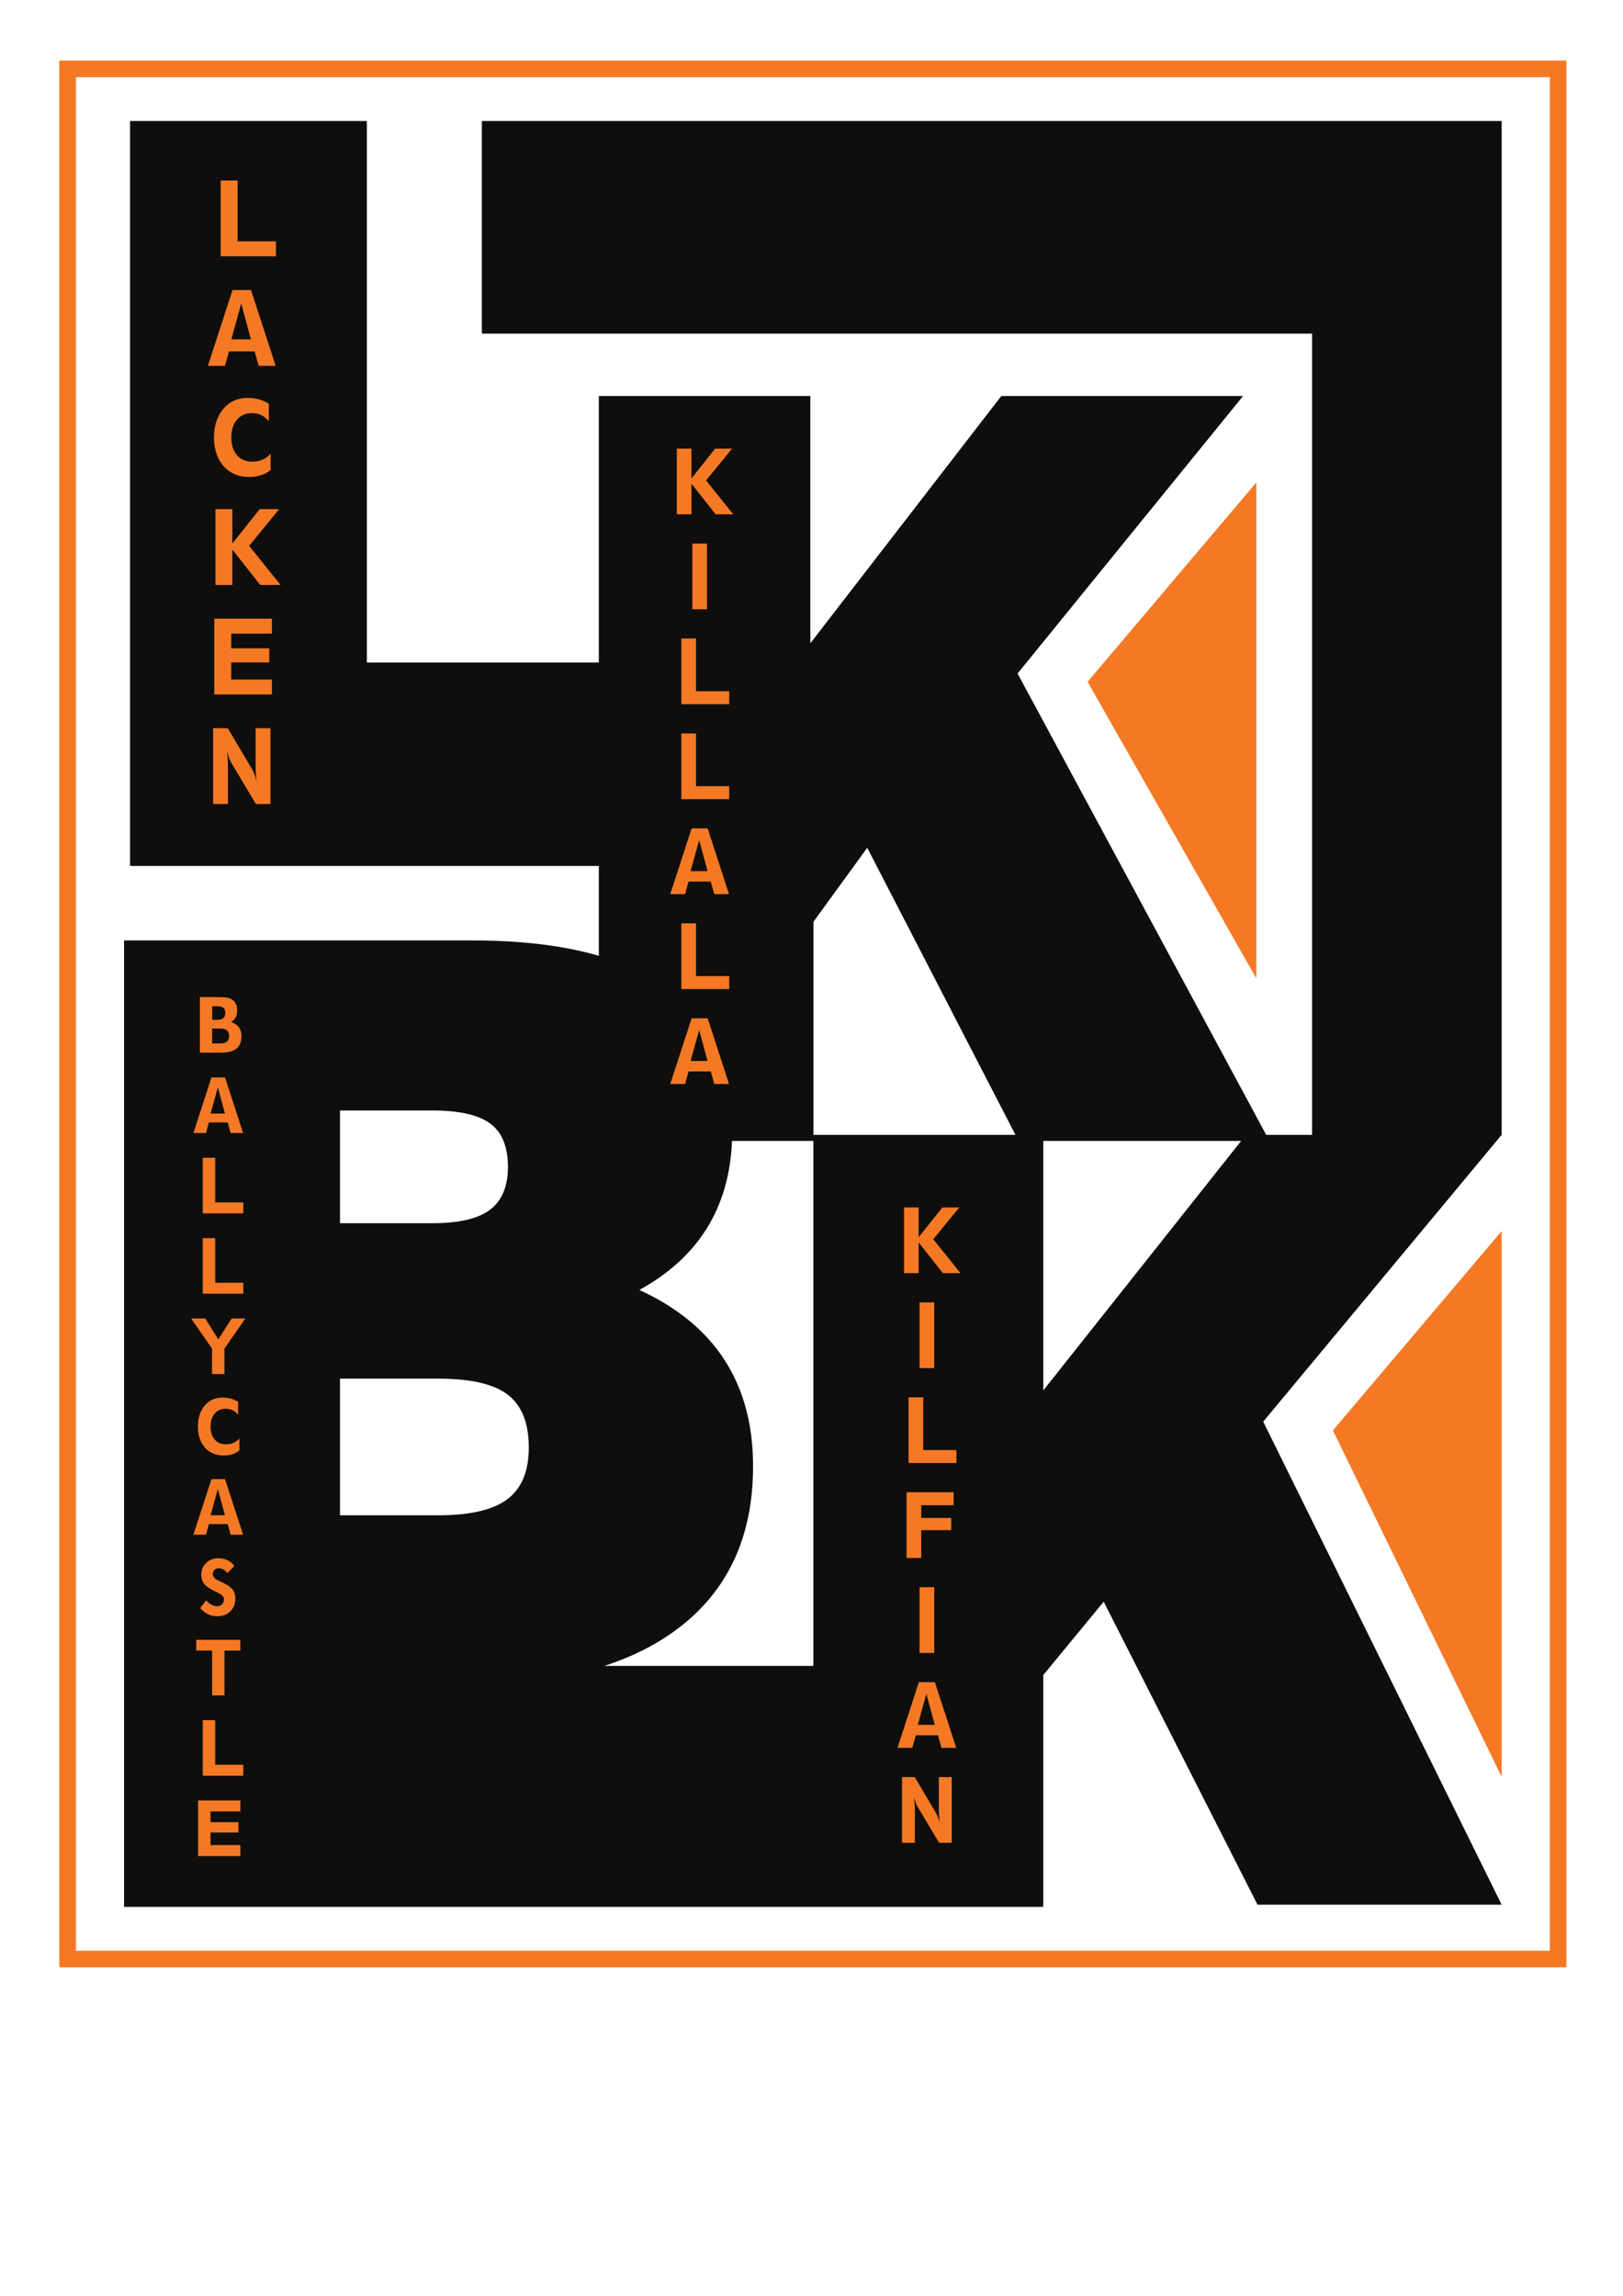 <?xml version="1.0" encoding="UTF-8"?>
<!-- CMYK_PDF_CONVERTED -->
<svg data-vectorized-cmyk="true" data-original-cmyk-pdf="true" xmlns="http://www.w3.org/2000/svg" xmlns:xlink="http://www.w3.org/1999/xlink" width="595.276" height="841.89" viewBox="0 0 595.276 841.89">
<path fill-rule="nonzero" fill="rgb(6.308%, 5.788%, 5.09%)" fill-opacity="1" d="M 382.664 509.863 L 382.664 418.391 L 455.223 418.391 Z M 301.125 416.164 L 298.32 416.164 L 298.352 417.297 L 298.352 338.027 L 318.082 310.879 L 372.441 416.164 Z M 298.32 610.891 L 221.688 610.891 C 232.031 607.516 241.039 602.961 248.66 597.188 C 267.027 583.289 276.207 563.461 276.207 537.695 C 276.207 507.344 262.301 485.793 234.504 473.035 C 256.18 461.105 267.5 442.887 268.477 418.391 L 297.219 418.391 L 297.219 418.359 L 298.32 418.359 Z M 186.105 549.746 C 180.875 553.707 172.391 555.676 160.66 555.676 L 124.699 555.676 L 124.699 505.559 L 160.66 505.559 C 172.648 505.559 181.191 507.535 186.297 511.488 C 191.395 515.445 193.949 521.883 193.949 530.809 C 193.949 539.484 191.332 545.797 186.105 549.746 M 124.699 407.23 L 158.75 407.23 C 168.441 407.23 175.453 408.824 179.793 412.012 C 184.125 415.203 186.297 420.496 186.297 427.891 C 186.297 435.031 184.125 440.266 179.793 443.574 C 175.453 446.895 168.441 448.551 158.75 448.551 L 124.699 448.551 Z M 463.316 521.328 L 550.758 416.164 L 550.758 44.379 L 176.73 44.379 L 176.73 122.336 L 481.242 122.336 L 481.242 416.164 L 464.414 416.164 L 373.219 246.984 L 455.93 145.215 L 367.258 145.215 L 297.219 235.891 L 297.219 145.215 L 219.633 145.215 L 219.633 242.949 L 134.551 242.949 L 134.551 44.379 L 47.699 44.379 L 47.699 317.555 L 219.633 317.555 L 219.633 350.492 C 206.734 346.746 191.289 344.863 173.289 344.863 L 45.5 344.863 L 45.5 699.273 L 382.609 699.273 L 382.609 698.449 L 382.664 698.449 L 382.664 614.238 L 404.805 587.355 L 461.219 698.449 L 550.758 698.449 Z M 463.316 521.328 "/>
<path fill-rule="nonzero" fill="rgb(96.024%, 47.514%, 14.59%)" fill-opacity="1" d="M 80.934 93.98 L 80.934 66.184 L 87.133 66.184 L 87.133 88.5 L 101.199 88.5 L 101.199 93.98 Z M 80.934 93.98 "/>
<path fill-rule="nonzero" fill="rgb(96.024%, 47.514%, 14.59%)" fill-opacity="1" d="M 84.848 124.434 L 92.027 124.434 L 88.473 111.297 Z M 83.988 128.848 L 82.52 134.152 L 76.25 134.152 L 85.285 106.359 L 92.062 106.359 L 101.102 134.152 L 94.863 134.152 L 93.395 128.848 Z M 83.988 128.848 "/>
<path fill-rule="nonzero" fill="rgb(96.024%, 47.514%, 14.59%)" fill-opacity="1" d="M 99.254 172.383 C 98.168 173.234 96.973 173.867 95.672 174.281 C 94.367 174.699 92.906 174.906 91.285 174.906 C 89.438 174.906 87.738 174.582 86.188 173.941 C 84.637 173.297 83.297 172.363 82.176 171.137 C 80.949 169.785 80.027 168.211 79.41 166.43 C 78.793 164.641 78.48 162.656 78.48 160.473 C 78.48 159.012 78.617 157.629 78.891 156.324 C 79.168 155.016 79.566 153.828 80.094 152.766 C 81.215 150.512 82.68 148.809 84.488 147.652 C 86.301 146.496 88.426 145.918 90.863 145.918 C 92.301 145.918 93.652 146.094 94.926 146.445 C 96.199 146.793 97.426 147.324 98.605 148.035 L 98.605 154.48 C 97.836 153.488 96.926 152.746 95.883 152.25 C 94.836 151.754 93.652 151.504 92.336 151.504 C 90.07 151.504 88.254 152.316 86.887 153.93 C 85.523 155.551 84.84 157.703 84.84 160.402 C 84.84 163.16 85.531 165.332 86.914 166.918 C 88.301 168.508 90.188 169.301 92.582 169.301 C 93.922 169.301 95.152 169.059 96.266 168.574 C 97.383 168.09 98.379 167.363 99.254 166.391 Z M 99.254 172.383 "/>
<path fill-rule="nonzero" fill="rgb(96.024%, 47.514%, 14.59%)" fill-opacity="1" d="M 79.016 214.5 L 79.016 186.707 L 85.215 186.707 L 85.215 199.301 L 95.25 186.707 L 102.395 186.707 L 91.379 200.156 L 102.902 214.5 L 95.441 214.5 L 85.215 201.523 L 85.215 214.5 Z M 79.016 214.5 "/>
<path fill-rule="nonzero" fill="rgb(96.024%, 47.514%, 14.59%)" fill-opacity="1" d="M 78.605 254.672 L 78.605 226.879 L 99.727 226.879 L 99.727 232.359 L 84.805 232.359 L 84.805 237.738 L 98.762 237.738 L 98.762 242.906 L 84.805 242.906 L 84.805 249.191 L 99.727 249.191 L 99.727 254.672 Z M 78.605 254.672 "/>
<path fill-rule="nonzero" fill="rgb(96.024%, 47.514%, 14.59%)" fill-opacity="1" d="M 93.859 294.848 L 84.734 279.539 C 84.477 279.094 84.223 278.531 83.973 277.84 C 83.723 277.152 83.492 276.371 83.281 275.492 C 83.387 276.594 83.465 277.633 83.52 278.617 C 83.57 279.605 83.598 280.52 83.598 281.359 L 83.598 294.848 L 78.184 294.848 L 78.184 267.051 L 83.562 267.051 L 92.281 281.797 C 92.738 282.559 93.113 283.324 93.41 284.102 C 93.711 284.875 93.941 285.676 94.105 286.492 C 93.988 285.324 93.898 284.246 93.84 283.262 C 93.781 282.273 93.754 281.402 93.754 280.645 L 93.754 267.051 L 99.199 267.051 L 99.199 294.848 Z M 93.859 294.848 "/>
<path fill-rule="nonzero" fill="rgb(96.024%, 47.514%, 14.59%)" fill-opacity="1" d="M 248.238 188.605 L 248.238 164.516 L 253.613 164.516 L 253.613 175.43 L 262.312 164.516 L 268.504 164.516 L 258.957 176.172 L 268.945 188.605 L 262.477 188.605 L 253.613 177.359 L 253.613 188.605 Z M 248.238 188.605 "/>
<path fill-rule="nonzero" fill="rgb(96.024%, 47.514%, 14.59%)" fill-opacity="1" d="M 253.938 199.332 L 259.312 199.332 L 259.312 223.422 L 253.938 223.422 Z M 253.938 199.332 "/>
<path fill-rule="nonzero" fill="rgb(96.024%, 47.514%, 14.59%)" fill-opacity="1" d="M 249.902 258.238 L 249.902 234.148 L 255.277 234.148 L 255.277 253.488 L 267.465 253.488 L 267.465 258.238 Z M 249.902 258.238 "/>
<path fill-rule="nonzero" fill="rgb(96.024%, 47.514%, 14.59%)" fill-opacity="1" d="M 249.902 293.055 L 249.902 268.965 L 255.277 268.965 L 255.277 288.305 L 267.465 288.305 L 267.465 293.055 Z M 249.902 293.055 "/>
<path fill-rule="nonzero" fill="rgb(96.024%, 47.514%, 14.59%)" fill-opacity="1" d="M 253.293 319.445 L 259.52 319.445 L 256.438 308.062 Z M 252.551 323.273 L 251.273 327.871 L 245.84 327.871 L 253.676 303.781 L 259.547 303.781 L 267.379 327.871 L 261.977 327.871 L 260.699 323.273 Z M 252.551 323.273 "/>
<path fill-rule="nonzero" fill="rgb(96.024%, 47.514%, 14.59%)" fill-opacity="1" d="M 249.902 362.688 L 249.902 338.598 L 255.277 338.598 L 255.277 357.938 L 267.465 357.938 L 267.465 362.688 Z M 249.902 362.688 "/>
<path fill-rule="nonzero" fill="rgb(96.024%, 47.514%, 14.59%)" fill-opacity="1" d="M 253.293 389.078 L 259.52 389.078 L 256.438 377.695 Z M 252.551 392.902 L 251.273 397.504 L 245.84 397.504 L 253.676 373.414 L 259.547 373.414 L 267.379 397.504 L 261.977 397.504 L 260.699 392.902 Z M 252.551 392.902 "/>
<path fill-rule="nonzero" fill="rgb(96.024%, 47.514%, 14.59%)" fill-opacity="1" d="M 331.574 466.867 L 331.574 442.777 L 336.945 442.777 L 336.945 453.691 L 345.645 442.777 L 351.836 442.777 L 342.289 454.434 L 352.277 466.867 L 345.812 466.867 L 336.945 455.621 L 336.945 466.867 Z M 331.574 466.867 "/>
<path fill-rule="nonzero" fill="rgb(96.024%, 47.514%, 14.59%)" fill-opacity="1" d="M 337.273 477.594 L 342.648 477.594 L 342.648 501.684 L 337.273 501.684 Z M 337.273 477.594 "/>
<path fill-rule="nonzero" fill="rgb(96.024%, 47.514%, 14.59%)" fill-opacity="1" d="M 333.234 536.5 L 333.234 512.41 L 338.609 512.41 L 338.609 531.75 L 350.797 531.75 L 350.797 536.5 Z M 333.234 536.5 "/>
<path fill-rule="nonzero" fill="rgb(96.024%, 47.514%, 14.59%)" fill-opacity="1" d="M 332.508 571.316 L 332.508 547.227 L 349.75 547.227 L 349.75 551.98 L 337.879 551.98 L 337.879 556.637 L 348.883 556.637 L 348.883 561.117 L 337.879 561.117 L 337.879 571.316 Z M 332.508 571.316 "/>
<path fill-rule="nonzero" fill="rgb(96.024%, 47.514%, 14.59%)" fill-opacity="1" d="M 337.273 582.047 L 342.648 582.047 L 342.648 606.137 L 337.273 606.137 Z M 337.273 582.047 "/>
<path fill-rule="nonzero" fill="rgb(96.024%, 47.514%, 14.59%)" fill-opacity="1" d="M 336.625 632.523 L 342.852 632.523 L 339.77 621.141 Z M 335.883 636.348 L 334.609 640.949 L 329.176 640.949 L 337.008 616.859 L 342.883 616.859 L 350.715 640.949 L 345.309 640.949 L 344.035 636.348 Z M 335.883 636.348 "/>
<path fill-rule="nonzero" fill="rgb(96.024%, 47.514%, 14.59%)" fill-opacity="1" d="M 344.438 675.77 L 336.527 662.5 C 336.309 662.117 336.086 661.625 335.867 661.027 C 335.652 660.434 335.453 659.754 335.27 658.996 C 335.359 659.945 335.43 660.852 335.473 661.703 C 335.52 662.559 335.543 663.352 335.543 664.078 L 335.543 675.77 L 330.852 675.77 L 330.852 651.676 L 335.512 651.676 L 343.07 664.461 C 343.469 665.117 343.793 665.781 344.051 666.453 C 344.309 667.129 344.508 667.82 344.648 668.527 C 344.547 667.516 344.473 666.582 344.422 665.727 C 344.375 664.871 344.348 664.113 344.348 663.457 L 344.348 651.676 L 349.066 651.676 L 349.066 675.77 Z M 344.438 675.77 "/>
<path fill-rule="nonzero" fill="rgb(96.024%, 47.514%, 14.59%)" fill-opacity="1" d="M 77.828 368.988 L 77.828 373.984 L 79.562 373.984 C 80.625 373.984 81.406 373.781 81.902 373.379 C 82.398 372.977 82.645 372.344 82.645 371.477 C 82.645 370.598 82.41 369.961 81.934 369.57 C 81.457 369.18 80.668 368.988 79.562 368.988 Z M 77.805 377.168 L 77.805 382.641 L 80.691 382.641 C 81.875 382.641 82.727 382.426 83.25 381.996 C 83.773 381.57 84.031 380.871 84.031 379.902 C 84.031 378.945 83.773 378.25 83.25 377.816 C 82.727 377.383 81.875 377.168 80.691 377.168 Z M 73.309 386.031 L 73.309 365.648 L 79.664 365.648 C 81.121 365.648 82.203 365.691 82.91 365.781 C 83.617 365.871 84.164 366.02 84.559 366.227 C 85.383 366.652 85.992 367.223 86.391 367.934 C 86.789 368.645 86.988 369.523 86.988 370.566 C 86.988 371.551 86.809 372.379 86.445 373.047 C 86.086 373.711 85.523 374.285 84.75 374.766 C 86.035 375.211 86.992 375.852 87.625 376.691 C 88.25 377.531 88.566 378.594 88.566 379.879 C 88.566 382.027 87.941 383.59 86.691 384.566 C 85.441 385.543 83.445 386.031 80.691 386.031 Z M 73.309 386.031 "/>
<path fill-rule="nonzero" fill="rgb(96.024%, 47.514%, 14.59%)" fill-opacity="1" d="M 77.246 408.363 L 82.512 408.363 L 79.902 398.727 Z M 76.613 411.598 L 75.535 415.488 L 70.938 415.488 L 77.566 395.105 L 82.539 395.105 L 89.164 415.488 L 84.594 415.488 L 83.516 411.598 Z M 76.613 411.598 "/>
<path fill-rule="nonzero" fill="rgb(96.024%, 47.514%, 14.59%)" fill-opacity="1" d="M 74.375 444.949 L 74.375 424.566 L 78.922 424.566 L 78.922 440.93 L 89.234 440.93 L 89.234 444.949 Z M 74.375 444.949 "/>
<path fill-rule="nonzero" fill="rgb(96.024%, 47.514%, 14.59%)" fill-opacity="1" d="M 74.375 474.41 L 74.375 454.027 L 78.922 454.027 L 78.922 470.391 L 89.234 470.391 L 89.234 474.41 Z M 74.375 474.41 "/>
<path fill-rule="nonzero" fill="rgb(96.024%, 47.514%, 14.59%)" fill-opacity="1" d="M 77.766 503.871 L 77.766 494.559 L 70.109 483.488 L 75.262 483.488 L 80.078 491.168 L 84.969 483.488 L 89.992 483.488 L 82.312 494.559 L 82.312 503.871 Z M 77.766 503.871 "/>
<path fill-rule="nonzero" fill="rgb(96.024%, 47.514%, 14.59%)" fill-opacity="1" d="M 87.809 531.906 C 87.012 532.531 86.137 532.992 85.18 533.297 C 84.227 533.602 83.152 533.754 81.965 533.754 C 80.609 533.754 79.367 533.52 78.227 533.047 C 77.086 532.578 76.105 531.891 75.285 530.992 C 74.387 530 73.711 528.848 73.258 527.539 C 72.801 526.227 72.574 524.773 72.574 523.172 C 72.574 522.102 72.676 521.086 72.879 520.125 C 73.078 519.168 73.371 518.301 73.758 517.52 C 74.578 515.867 75.652 514.617 76.98 513.77 C 78.309 512.922 79.867 512.496 81.656 512.496 C 82.711 512.496 83.703 512.625 84.633 512.883 C 85.57 513.141 86.469 513.531 87.336 514.051 L 87.336 518.777 C 86.77 518.051 86.102 517.504 85.336 517.141 C 84.57 516.777 83.703 516.594 82.734 516.594 C 81.074 516.594 79.742 517.188 78.738 518.375 C 77.738 519.559 77.238 521.141 77.238 523.121 C 77.238 525.141 77.746 526.734 78.758 527.898 C 79.773 529.062 81.16 529.645 82.914 529.645 C 83.898 529.645 84.801 529.469 85.617 529.109 C 86.434 528.758 87.164 528.223 87.809 527.512 Z M 87.809 531.906 "/>
<path fill-rule="nonzero" fill="rgb(96.024%, 47.514%, 14.59%)" fill-opacity="1" d="M 77.246 555.66 L 82.512 555.66 L 79.902 546.027 Z M 76.613 558.898 L 75.535 562.789 L 70.938 562.789 L 77.566 542.406 L 82.539 542.406 L 89.164 562.789 L 84.594 562.789 L 83.516 558.898 Z M 76.613 558.898 "/>
<path fill-rule="nonzero" fill="rgb(96.024%, 47.514%, 14.59%)" fill-opacity="1" d="M 82.172 580.578 C 83.66 581.297 84.727 582.09 85.363 582.961 C 86 583.828 86.316 584.91 86.316 586.203 C 86.316 588.129 85.711 589.688 84.496 590.883 C 83.281 592.078 81.688 592.676 79.719 592.676 C 78.484 592.676 77.352 592.434 76.32 591.949 C 75.289 591.465 74.32 590.723 73.41 589.723 L 75.621 586.855 C 76.223 587.559 76.855 588.094 77.527 588.465 C 78.199 588.832 78.879 589.016 79.566 589.016 C 80.324 589.016 80.941 588.789 81.414 588.34 C 81.883 587.891 82.121 587.301 82.121 586.574 C 82.121 586.059 81.98 585.633 81.703 585.289 C 81.422 584.949 80.871 584.566 80.039 584.148 L 77.906 583.07 C 76.426 582.312 75.375 581.508 74.758 580.656 C 74.145 579.797 73.832 578.734 73.832 577.469 C 73.832 575.738 74.426 574.297 75.613 573.145 C 76.801 571.996 78.293 571.418 80.09 571.418 C 81.348 571.418 82.465 571.656 83.441 572.125 C 84.418 572.594 85.258 573.309 85.957 574.258 L 83.43 576.84 C 82.926 576.23 82.41 575.785 81.887 575.504 C 81.363 575.219 80.793 575.082 80.168 575.082 C 79.559 575.082 79.055 575.273 78.66 575.664 C 78.262 576.055 78.062 576.551 78.062 577.148 C 78.062 577.645 78.207 578.082 78.496 578.457 C 78.789 578.836 79.234 579.172 79.832 579.473 Z M 82.172 580.578 "/>
<path fill-rule="nonzero" fill="rgb(96.024%, 47.514%, 14.59%)" fill-opacity="1" d="M 71.988 605.273 L 71.988 601.328 L 88.145 601.328 L 88.145 605.273 L 82.328 605.273 L 82.328 621.711 L 77.805 621.711 L 77.805 605.273 Z M 71.988 605.273 "/>
<path fill-rule="nonzero" fill="rgb(96.024%, 47.514%, 14.59%)" fill-opacity="1" d="M 74.375 651.172 L 74.375 630.789 L 78.922 630.789 L 78.922 647.152 L 89.234 647.152 L 89.234 651.172 Z M 74.375 651.172 "/>
<path fill-rule="nonzero" fill="rgb(96.024%, 47.514%, 14.59%)" fill-opacity="1" d="M 72.668 680.633 L 72.668 660.25 L 88.156 660.25 L 88.156 664.27 L 77.215 664.27 L 77.215 668.215 L 87.449 668.215 L 87.449 672.004 L 77.215 672.004 L 77.215 676.613 L 88.156 676.613 L 88.156 680.633 Z M 72.668 680.633 "/>
<path fill-rule="nonzero" fill="rgb(96.024%, 47.514%, 14.59%)" fill-opacity="1" d="M 550.758 451.441 L 550.758 651.555 L 488.875 524.555 Z M 550.758 451.441 "/>
<path fill-rule="nonzero" fill="rgb(96.024%, 47.514%, 14.59%)" fill-opacity="1" d="M 460.785 176.914 L 460.785 358.77 L 398.898 250.031 Z M 460.785 176.914 "/>
<path fill-rule="nonzero" fill="rgb(96.024%, 47.514%, 14.59%)" fill-opacity="1" d="M 27.84 715.352 L 568.422 715.352 L 568.422 28.301 L 27.84 28.301 Z M 574.508 721.438 L 21.75 721.438 L 21.75 22.211 L 574.508 22.211 Z M 574.508 721.438 "/>
</svg>
